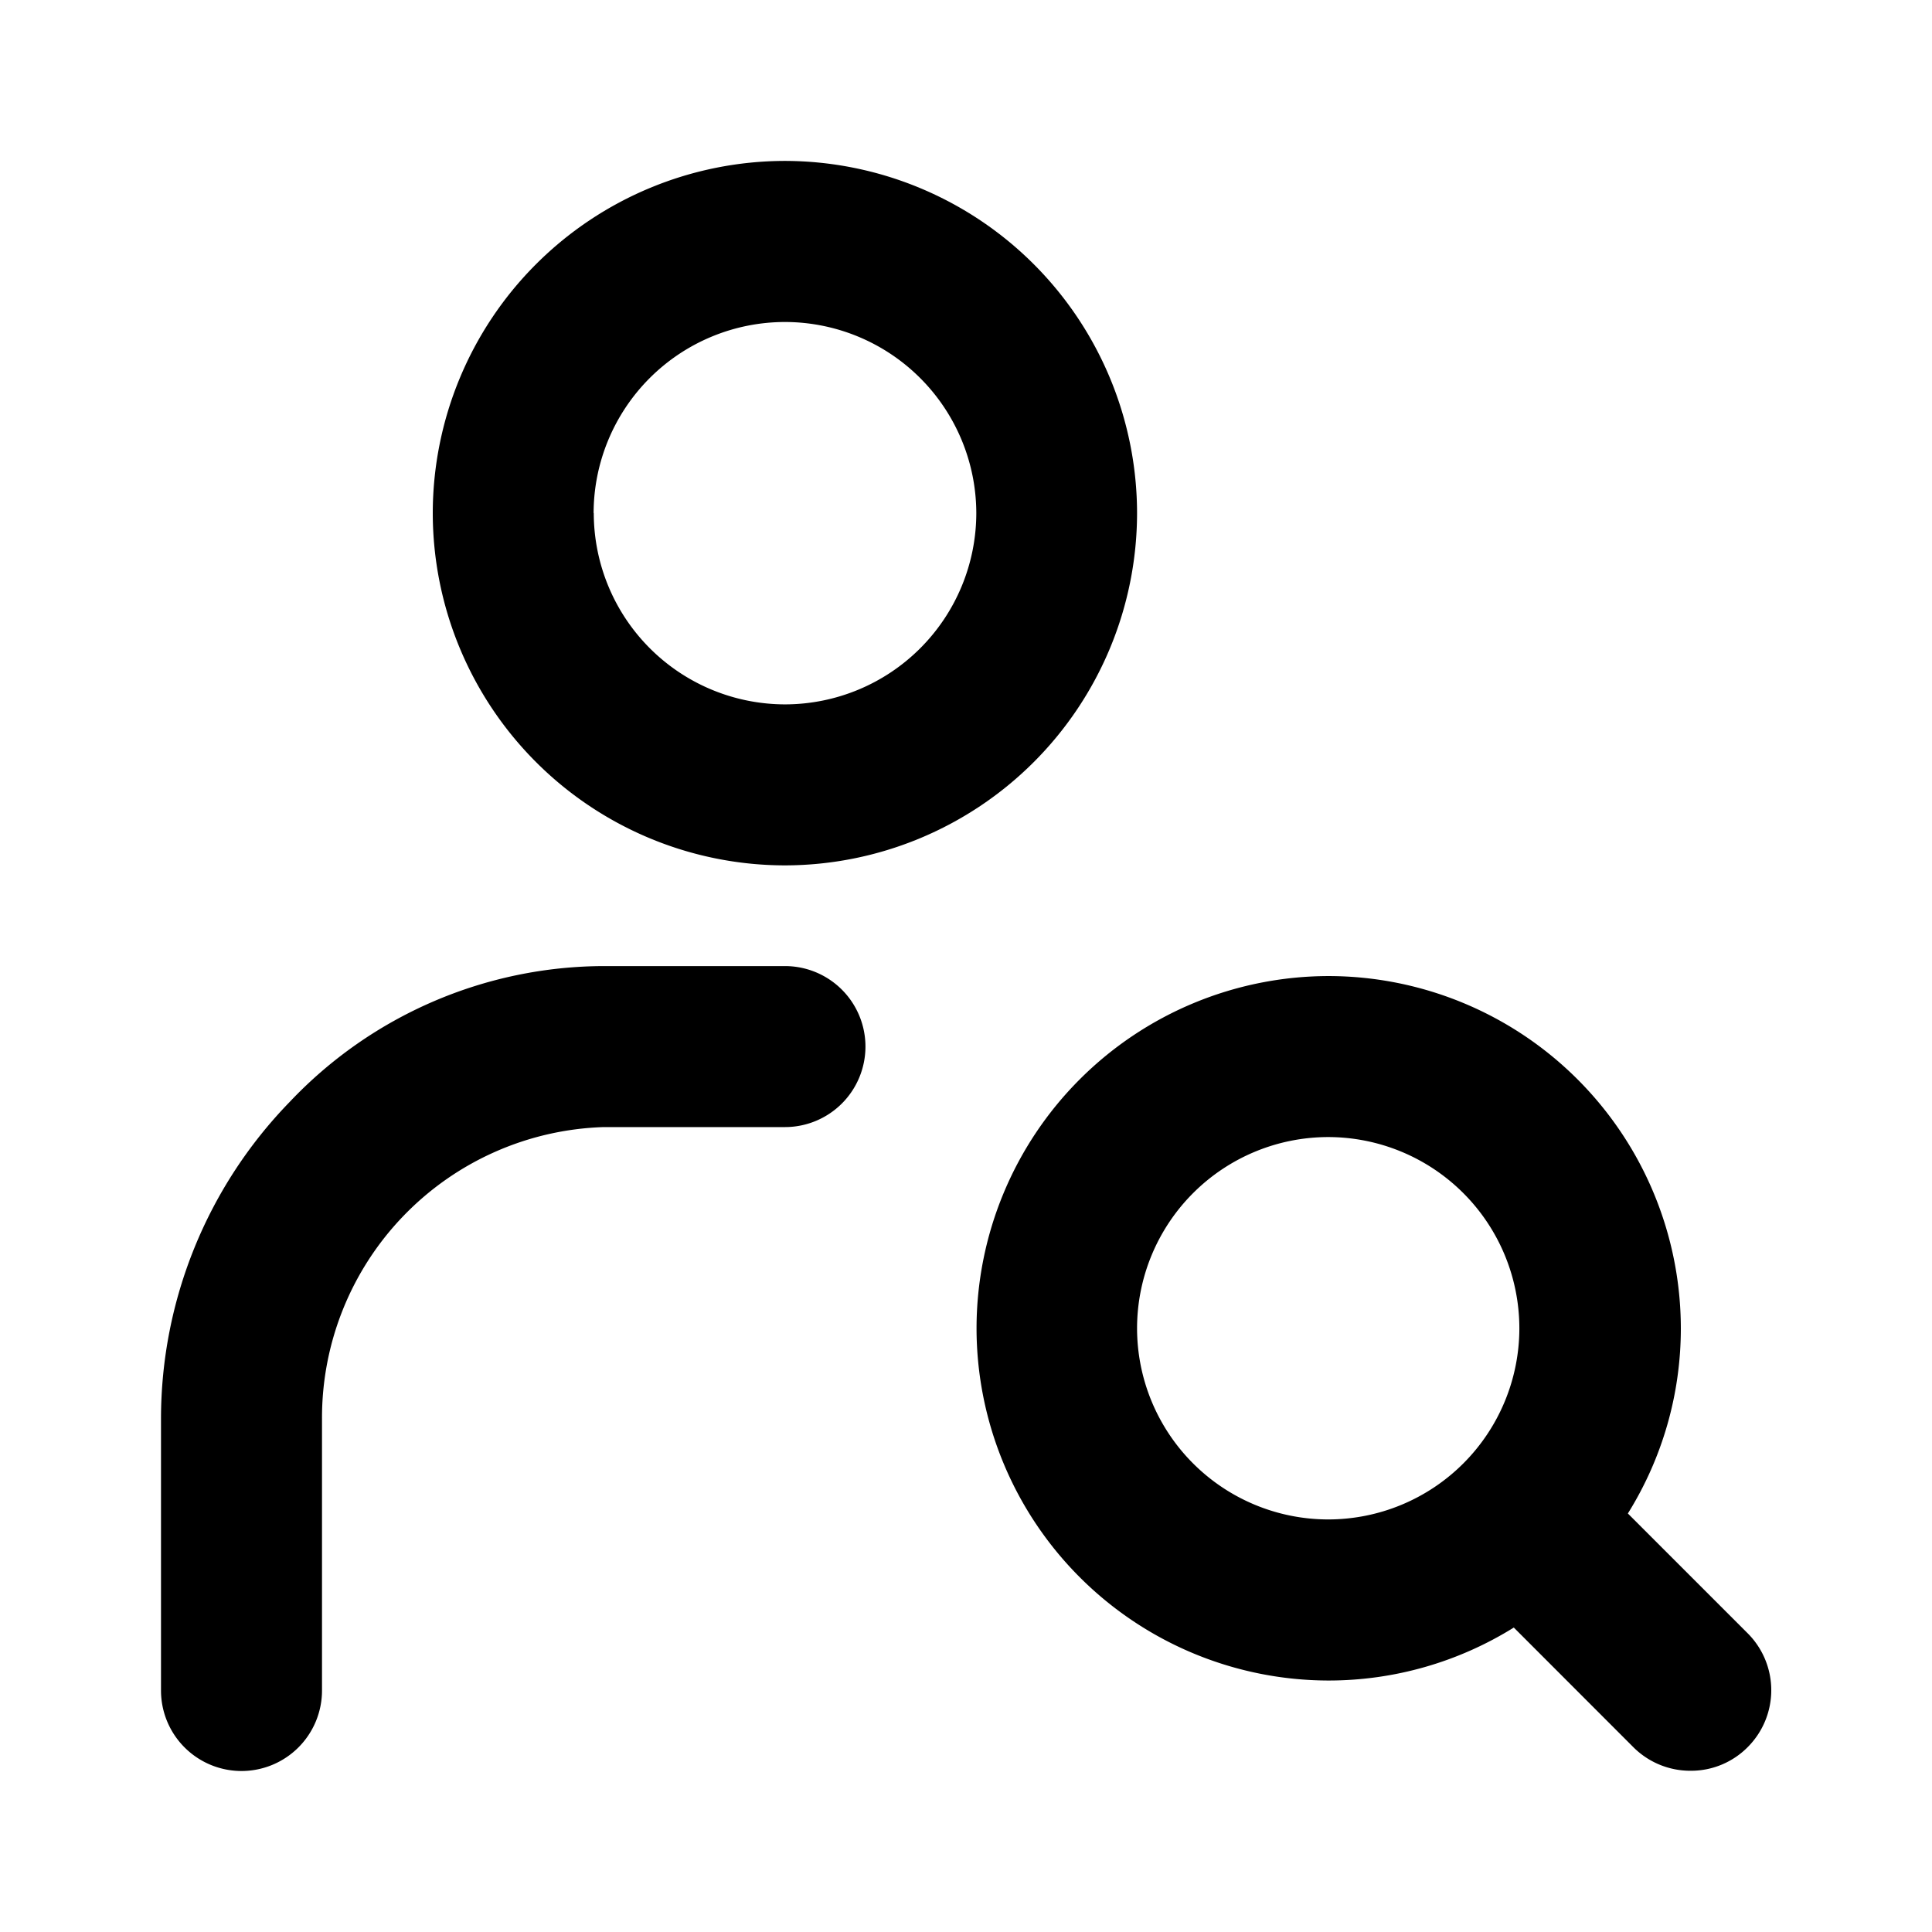 <svg xmlns="http://www.w3.org/2000/svg" width="24" height="24" viewBox="0 0 24 24"><path d="M8302.293-5063.293l-1.488-1.489a4.352,4.352,0,0,1-2.3.658,4.379,4.379,0,0,1-4.374-4.375,4.379,4.379,0,0,1,4.374-4.376,4.381,4.381,0,0,1,4.375,4.376,4.344,4.344,0,0,1-.658,2.3l1.489,1.489a1,1,0,0,1,0,1.413.99.99,0,0,1-.706.294A1,1,0,0,1,8302.293-5063.293Zm-6.168-5.206a2.376,2.376,0,0,0,2.375,2.374,2.376,2.376,0,0,0,2.374-2.374,2.377,2.377,0,0,0-2.374-2.376A2.377,2.377,0,0,0,8296.125-5068.5ZM8284-5064v-3.374a5.65,5.65,0,0,1,1.6-3.939,5.389,5.389,0,0,1,3.9-1.686h2.251a1,1,0,0,1,1,1,1,1,0,0,1-1,1H8289.5a3.613,3.613,0,0,0-3.5,3.626V-5064a1,1,0,0,1-1,1A1,1,0,0,1,8284-5064Zm3.376-14.626a4.38,4.38,0,0,1,4.374-4.375,4.381,4.381,0,0,1,4.375,4.375,4.381,4.381,0,0,1-4.375,4.376A4.38,4.38,0,0,1,8287.376-5078.626Zm2,0a2.379,2.379,0,0,0,2.376,2.376,2.379,2.379,0,0,0,2.376-2.376,2.379,2.379,0,0,0-2.376-2.374A2.379,2.379,0,0,0,8289.374-5078.626Z" transform="translate(-8282 5085)" fill="currentColor"/><rect width="24" height="24" fill="none"/></svg>